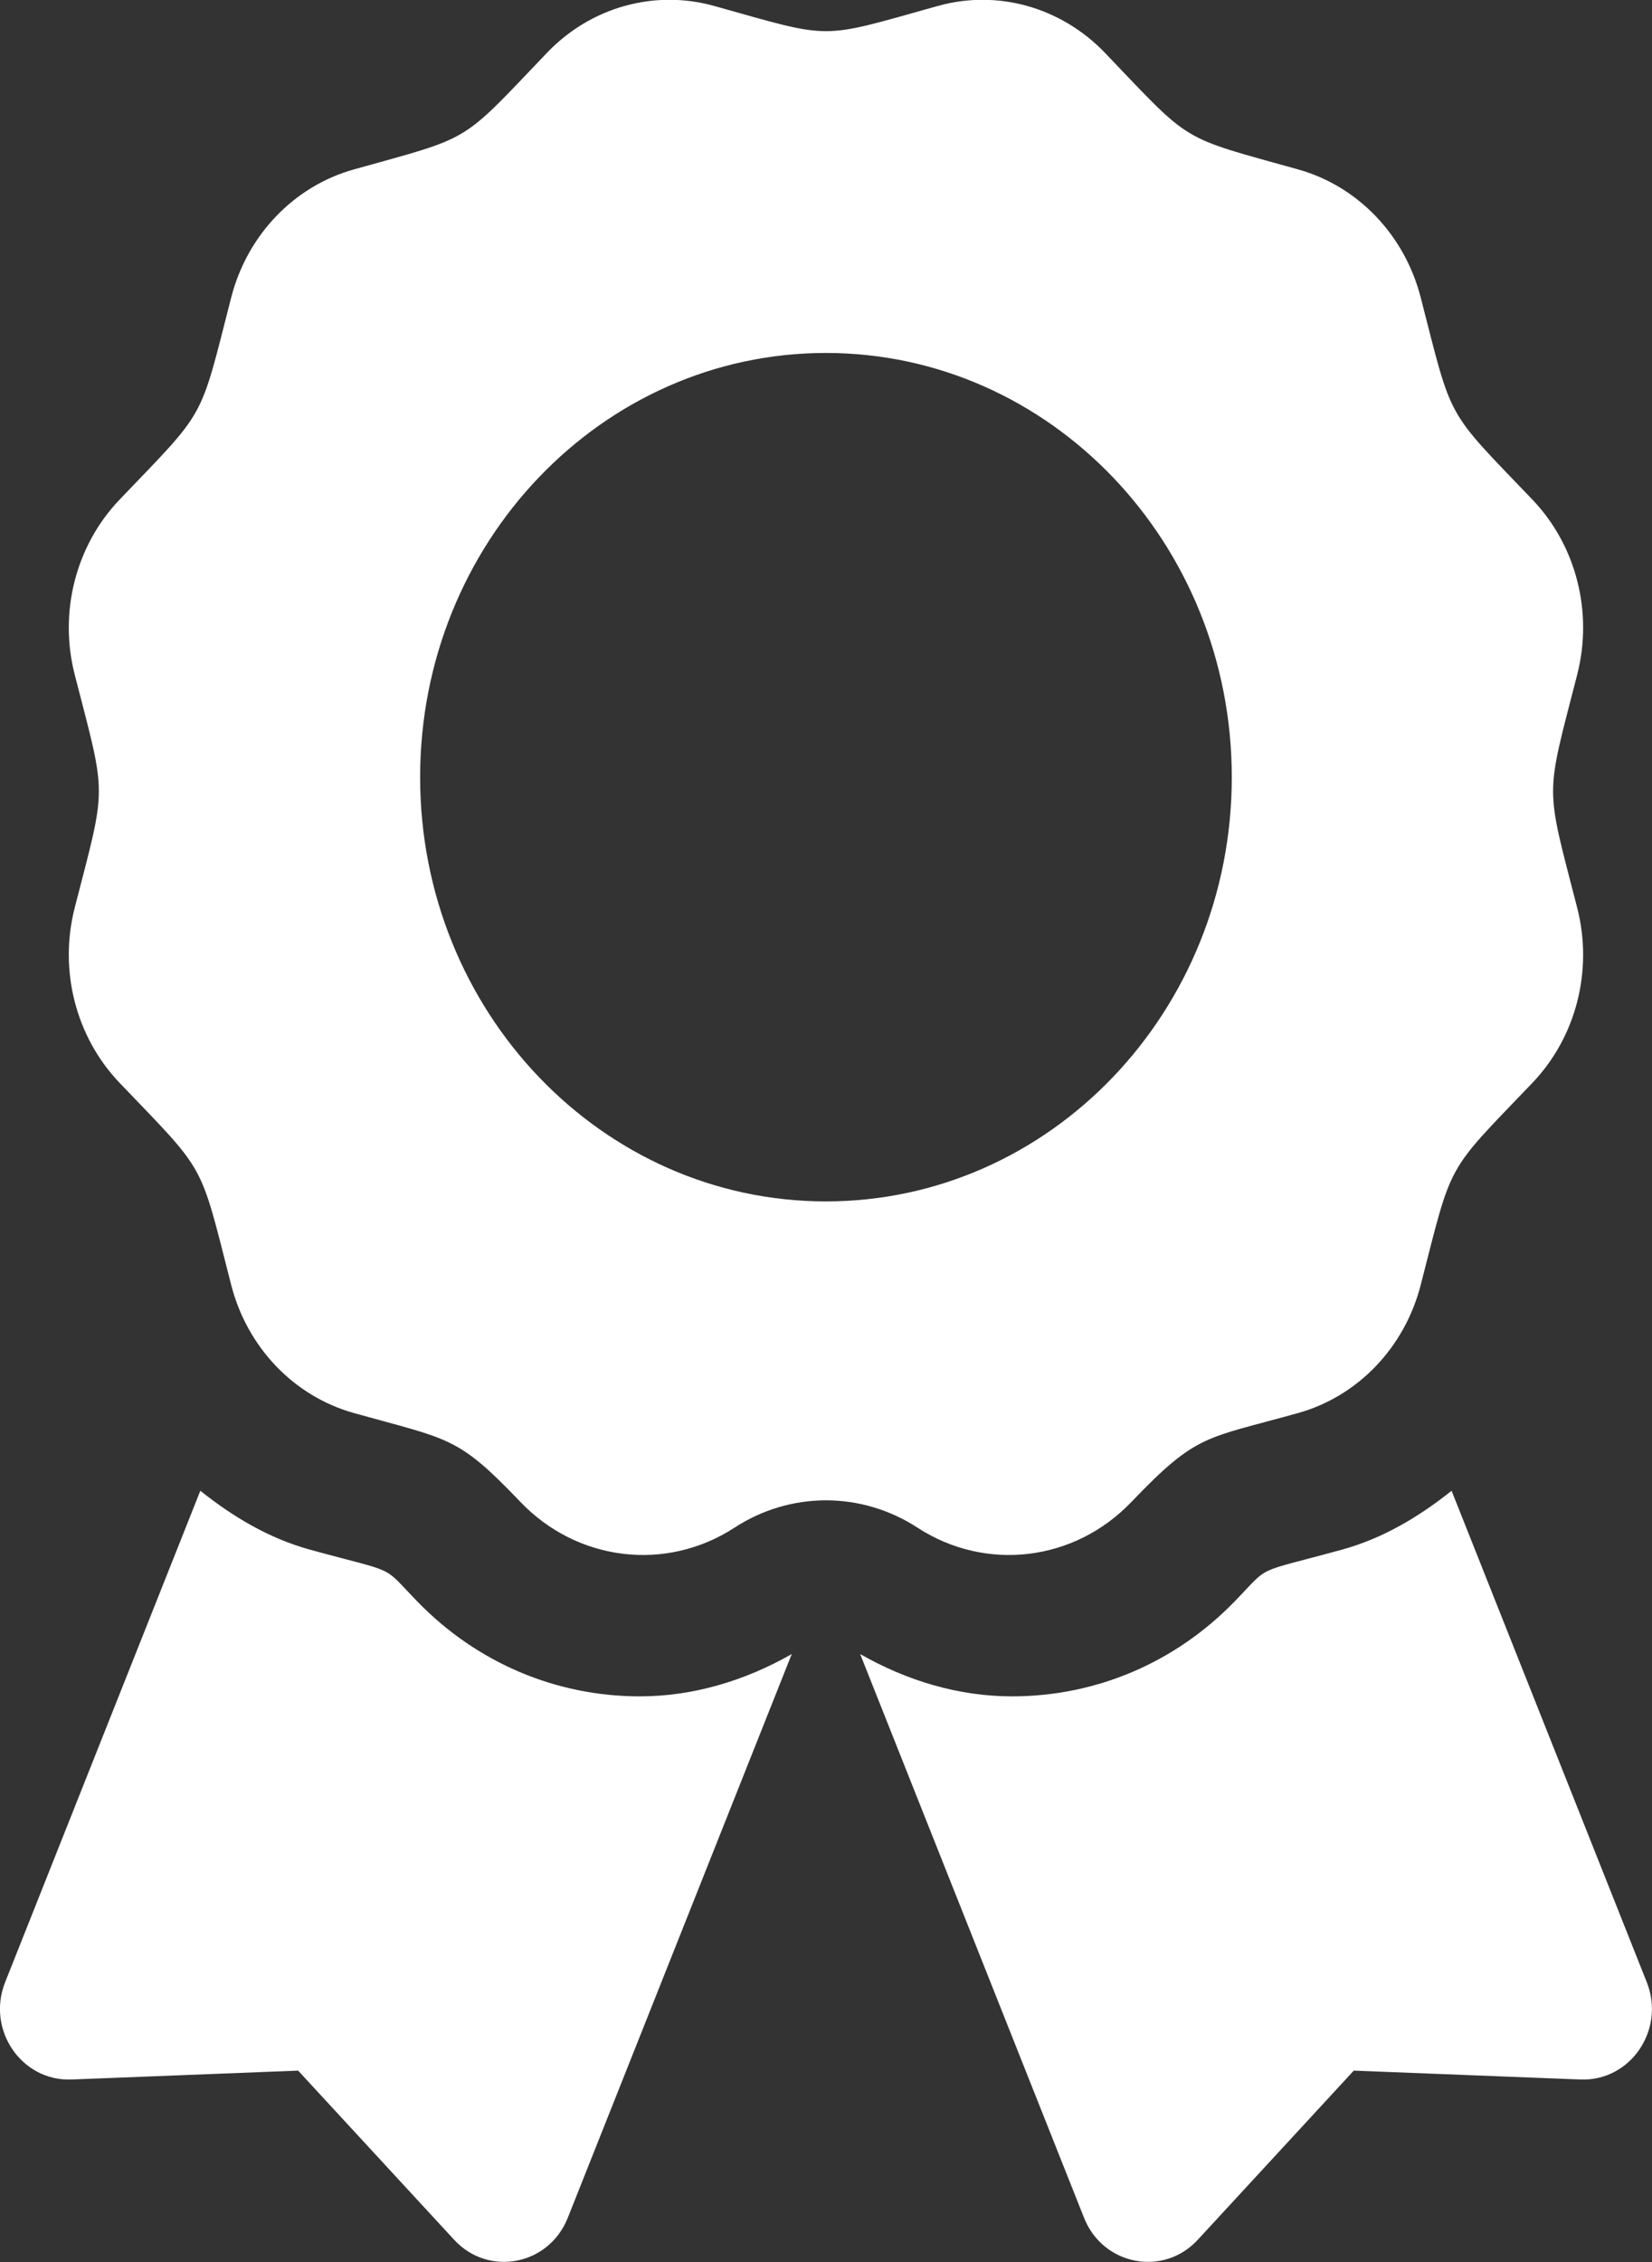<svg width="19" height="26" viewBox="0 0 19 26" fill="none" xmlns="http://www.w3.org/2000/svg">
<rect x="0" y="0" width="19" height="26" fill="#333333" stroke="none"/>
<g clip-path="url(#clip0_993_348)">
<path d="M4.805 18.413C4.375 17.971 4.599 18.096 3.562 17.811C3.091 17.681 2.678 17.433 2.304 17.135L0.059 22.784C-0.158 23.33 0.247 23.925 0.822 23.902L3.429 23.8L5.223 25.744C5.618 26.173 6.313 26.039 6.53 25.492L9.106 19.012C8.569 19.318 7.974 19.498 7.359 19.498C6.394 19.498 5.487 19.113 4.805 18.413V18.413ZM18.94 22.784L16.695 17.135C16.321 17.433 15.908 17.681 15.437 17.811C14.395 18.097 14.623 17.973 14.194 18.413C13.512 19.113 12.605 19.498 11.64 19.498C11.024 19.498 10.429 19.318 9.893 19.012L12.468 25.492C12.685 26.039 13.381 26.173 13.776 25.744L15.57 23.8L18.177 23.902C18.752 23.925 19.157 23.33 18.94 22.784V22.784ZM13.012 17.264C13.769 16.474 13.855 16.542 14.932 16.241C15.619 16.048 16.156 15.487 16.34 14.769C16.711 13.327 16.615 13.501 17.625 12.446C18.128 11.92 18.324 11.154 18.14 10.436C17.77 8.995 17.77 9.196 18.14 7.753C18.324 7.035 18.128 6.269 17.625 5.743C16.615 4.688 16.711 4.862 16.34 3.42C16.156 2.702 15.619 2.141 14.932 1.948C13.552 1.562 13.719 1.663 12.708 0.607C12.204 0.082 11.471 -0.124 10.784 0.069C9.404 0.454 9.597 0.455 8.216 0.069C7.528 -0.124 6.794 0.081 6.291 0.607C5.281 1.663 5.448 1.562 4.068 1.948C3.38 2.141 2.843 2.702 2.659 3.42C2.289 4.862 2.385 4.688 1.375 5.743C0.872 6.269 0.675 7.035 0.859 7.753C1.229 9.193 1.23 8.992 0.859 10.435C0.675 11.154 0.872 11.92 1.375 12.446C2.385 13.501 2.289 13.327 2.659 14.769C2.843 15.487 3.38 16.048 4.068 16.241C5.175 16.551 5.258 16.502 5.986 17.264C6.641 17.948 7.661 18.07 8.448 17.559C8.762 17.354 9.127 17.245 9.5 17.245C9.872 17.245 10.237 17.354 10.552 17.559C11.338 18.07 12.358 17.948 13.012 17.264ZM4.832 8.933C4.832 6.241 6.922 4.057 9.499 4.057C12.077 4.057 14.167 6.241 14.167 8.933C14.167 11.626 12.077 13.809 9.499 13.809C6.922 13.809 4.832 11.626 4.832 8.933V8.933Z" fill="white"/>
</g>
<defs>
<clipPath id="clip0_993_348">
<rect width="19" height="26" fill="white"/>
</clipPath>
</defs>
</svg>
